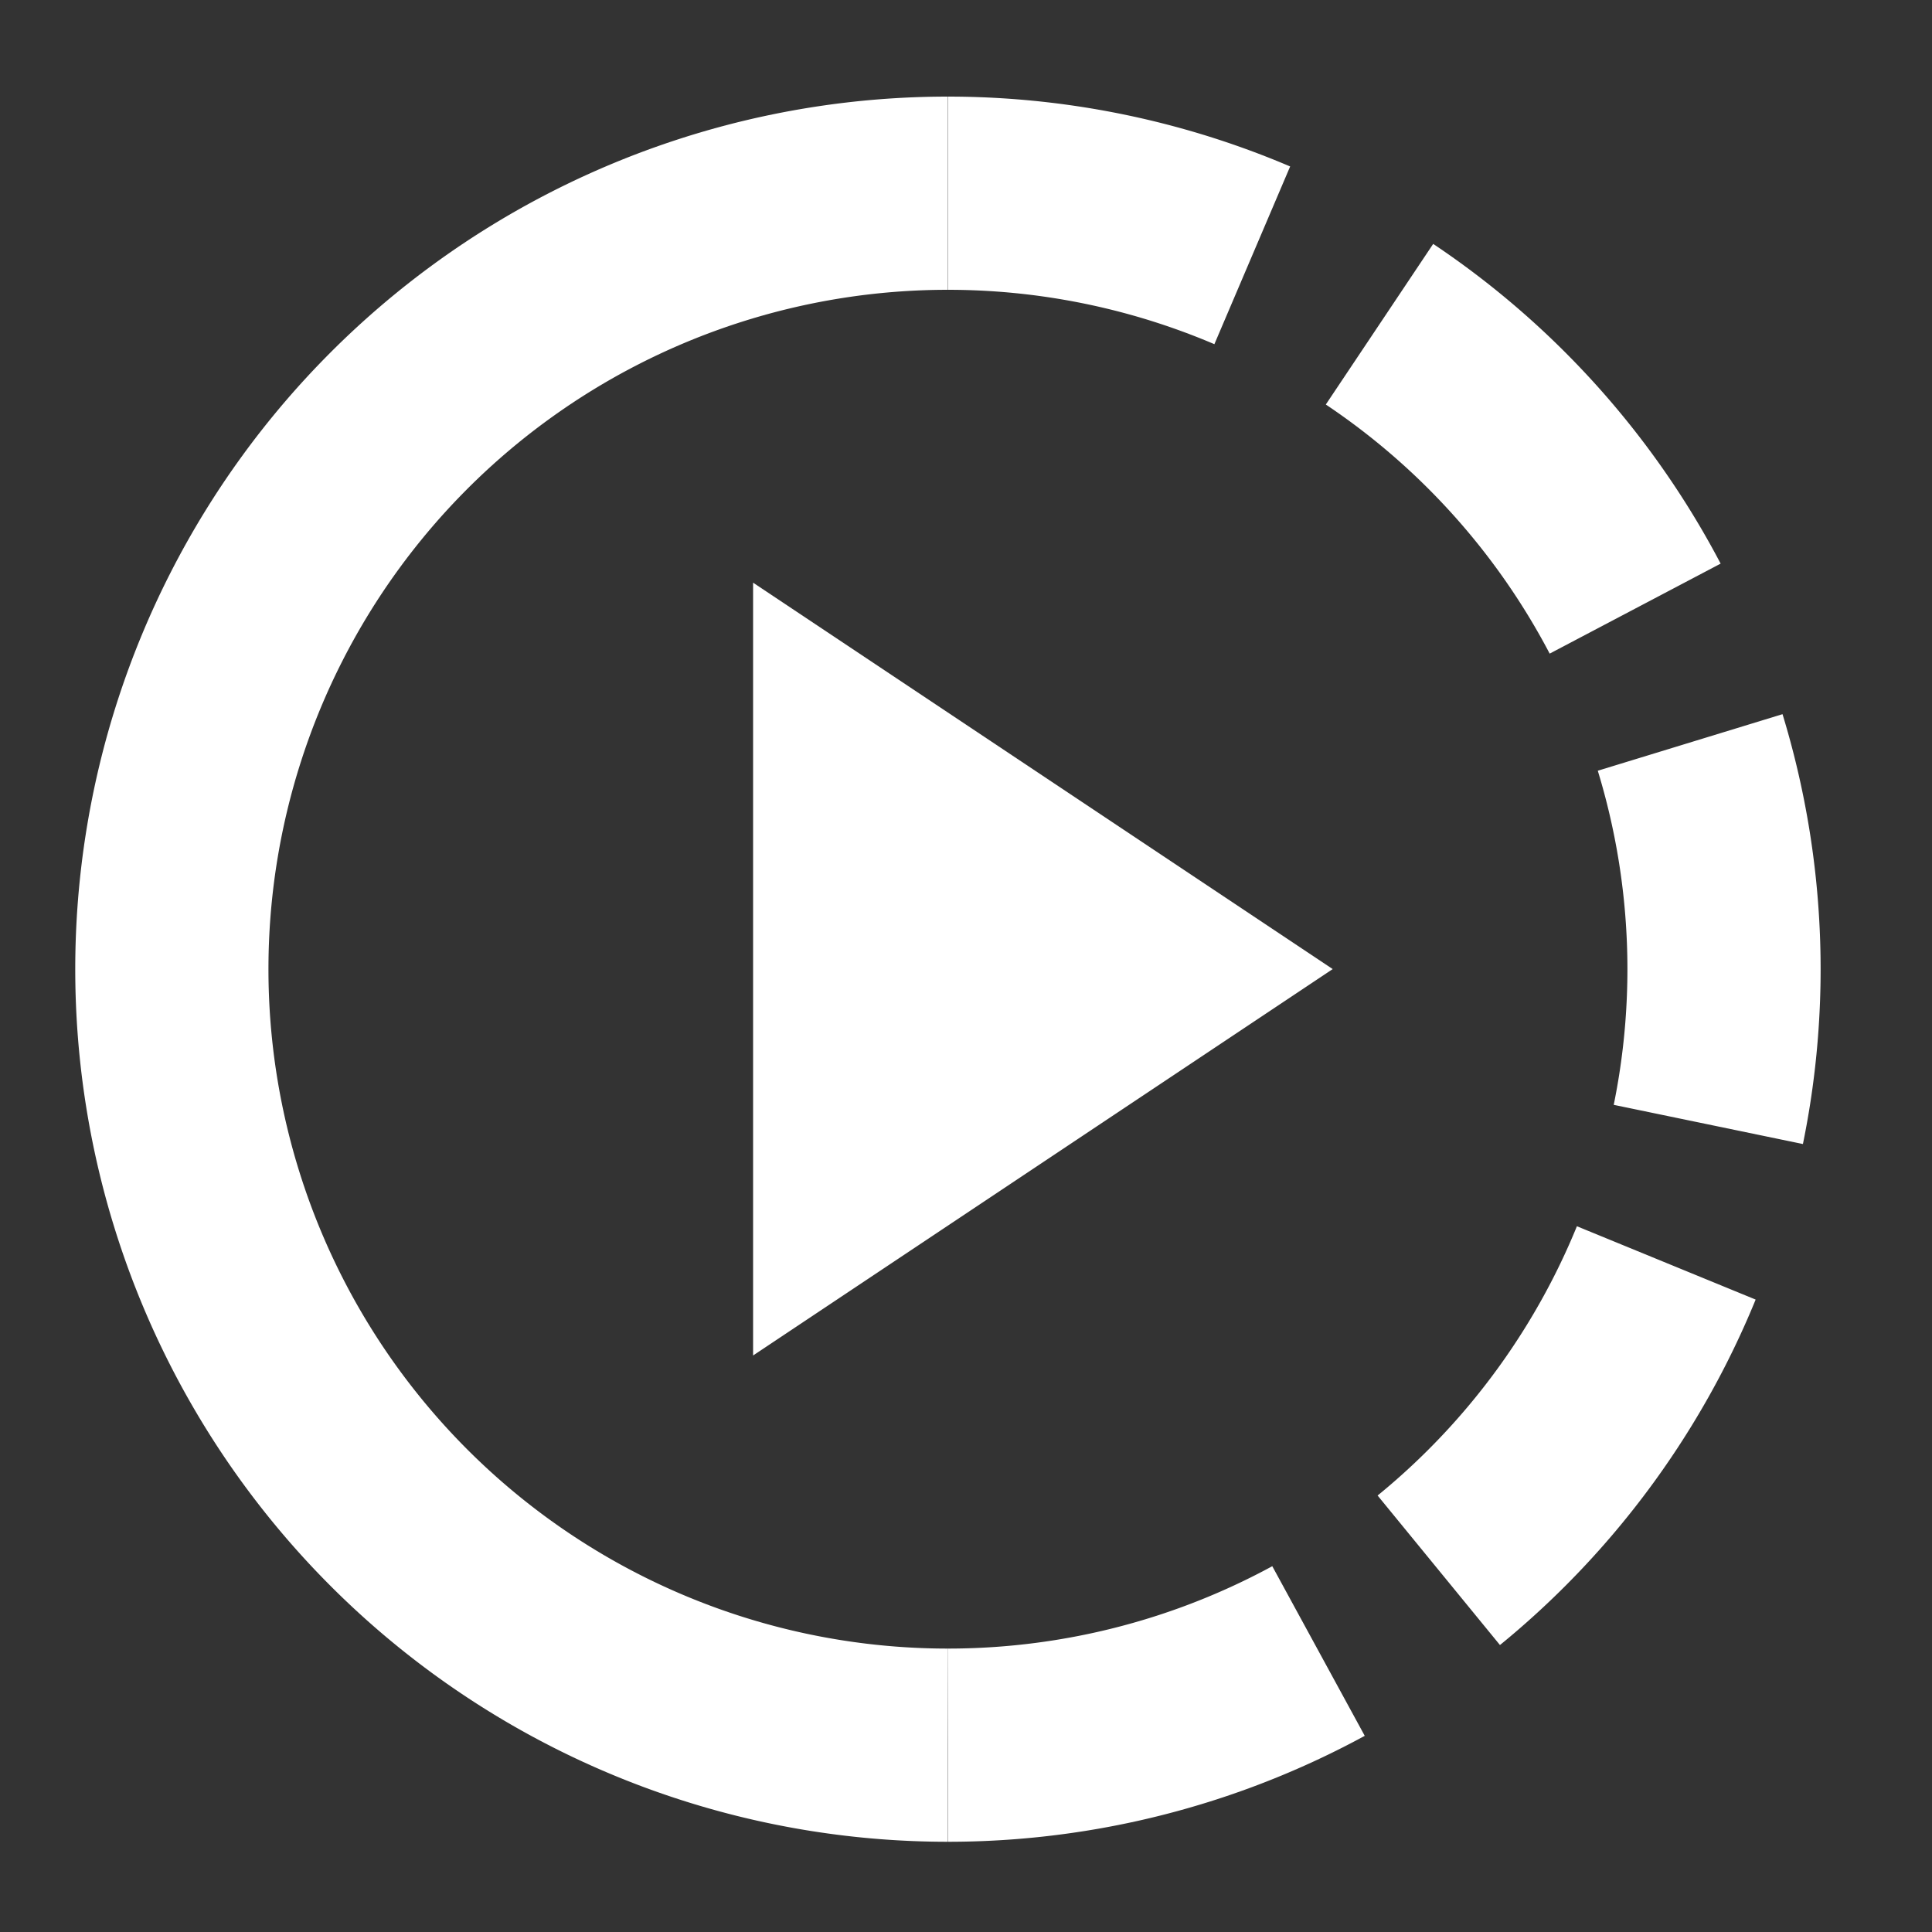 <svg width="10" height="10" viewBox="0 0 10 10" fill="none" xmlns="http://www.w3.org/2000/svg">
    <rect x="0" y="0" width="10" height="10" fill="#333333" stroke="none"/>
    <path d="M4.907 9.033a4.016 4.016 0 1 0 0-8.033" stroke="#fff" stroke-miterlimit="10" stroke-dasharray="2 0.75"/>
    <path d="M4.906 1a4.016 4.016 0 1 0 0 8.033" stroke="#fff" stroke-miterlimit="10"/>
    <path d="m6.898 5.016-3 2v-4l3 2z" fill="#fff"/>
</svg>
